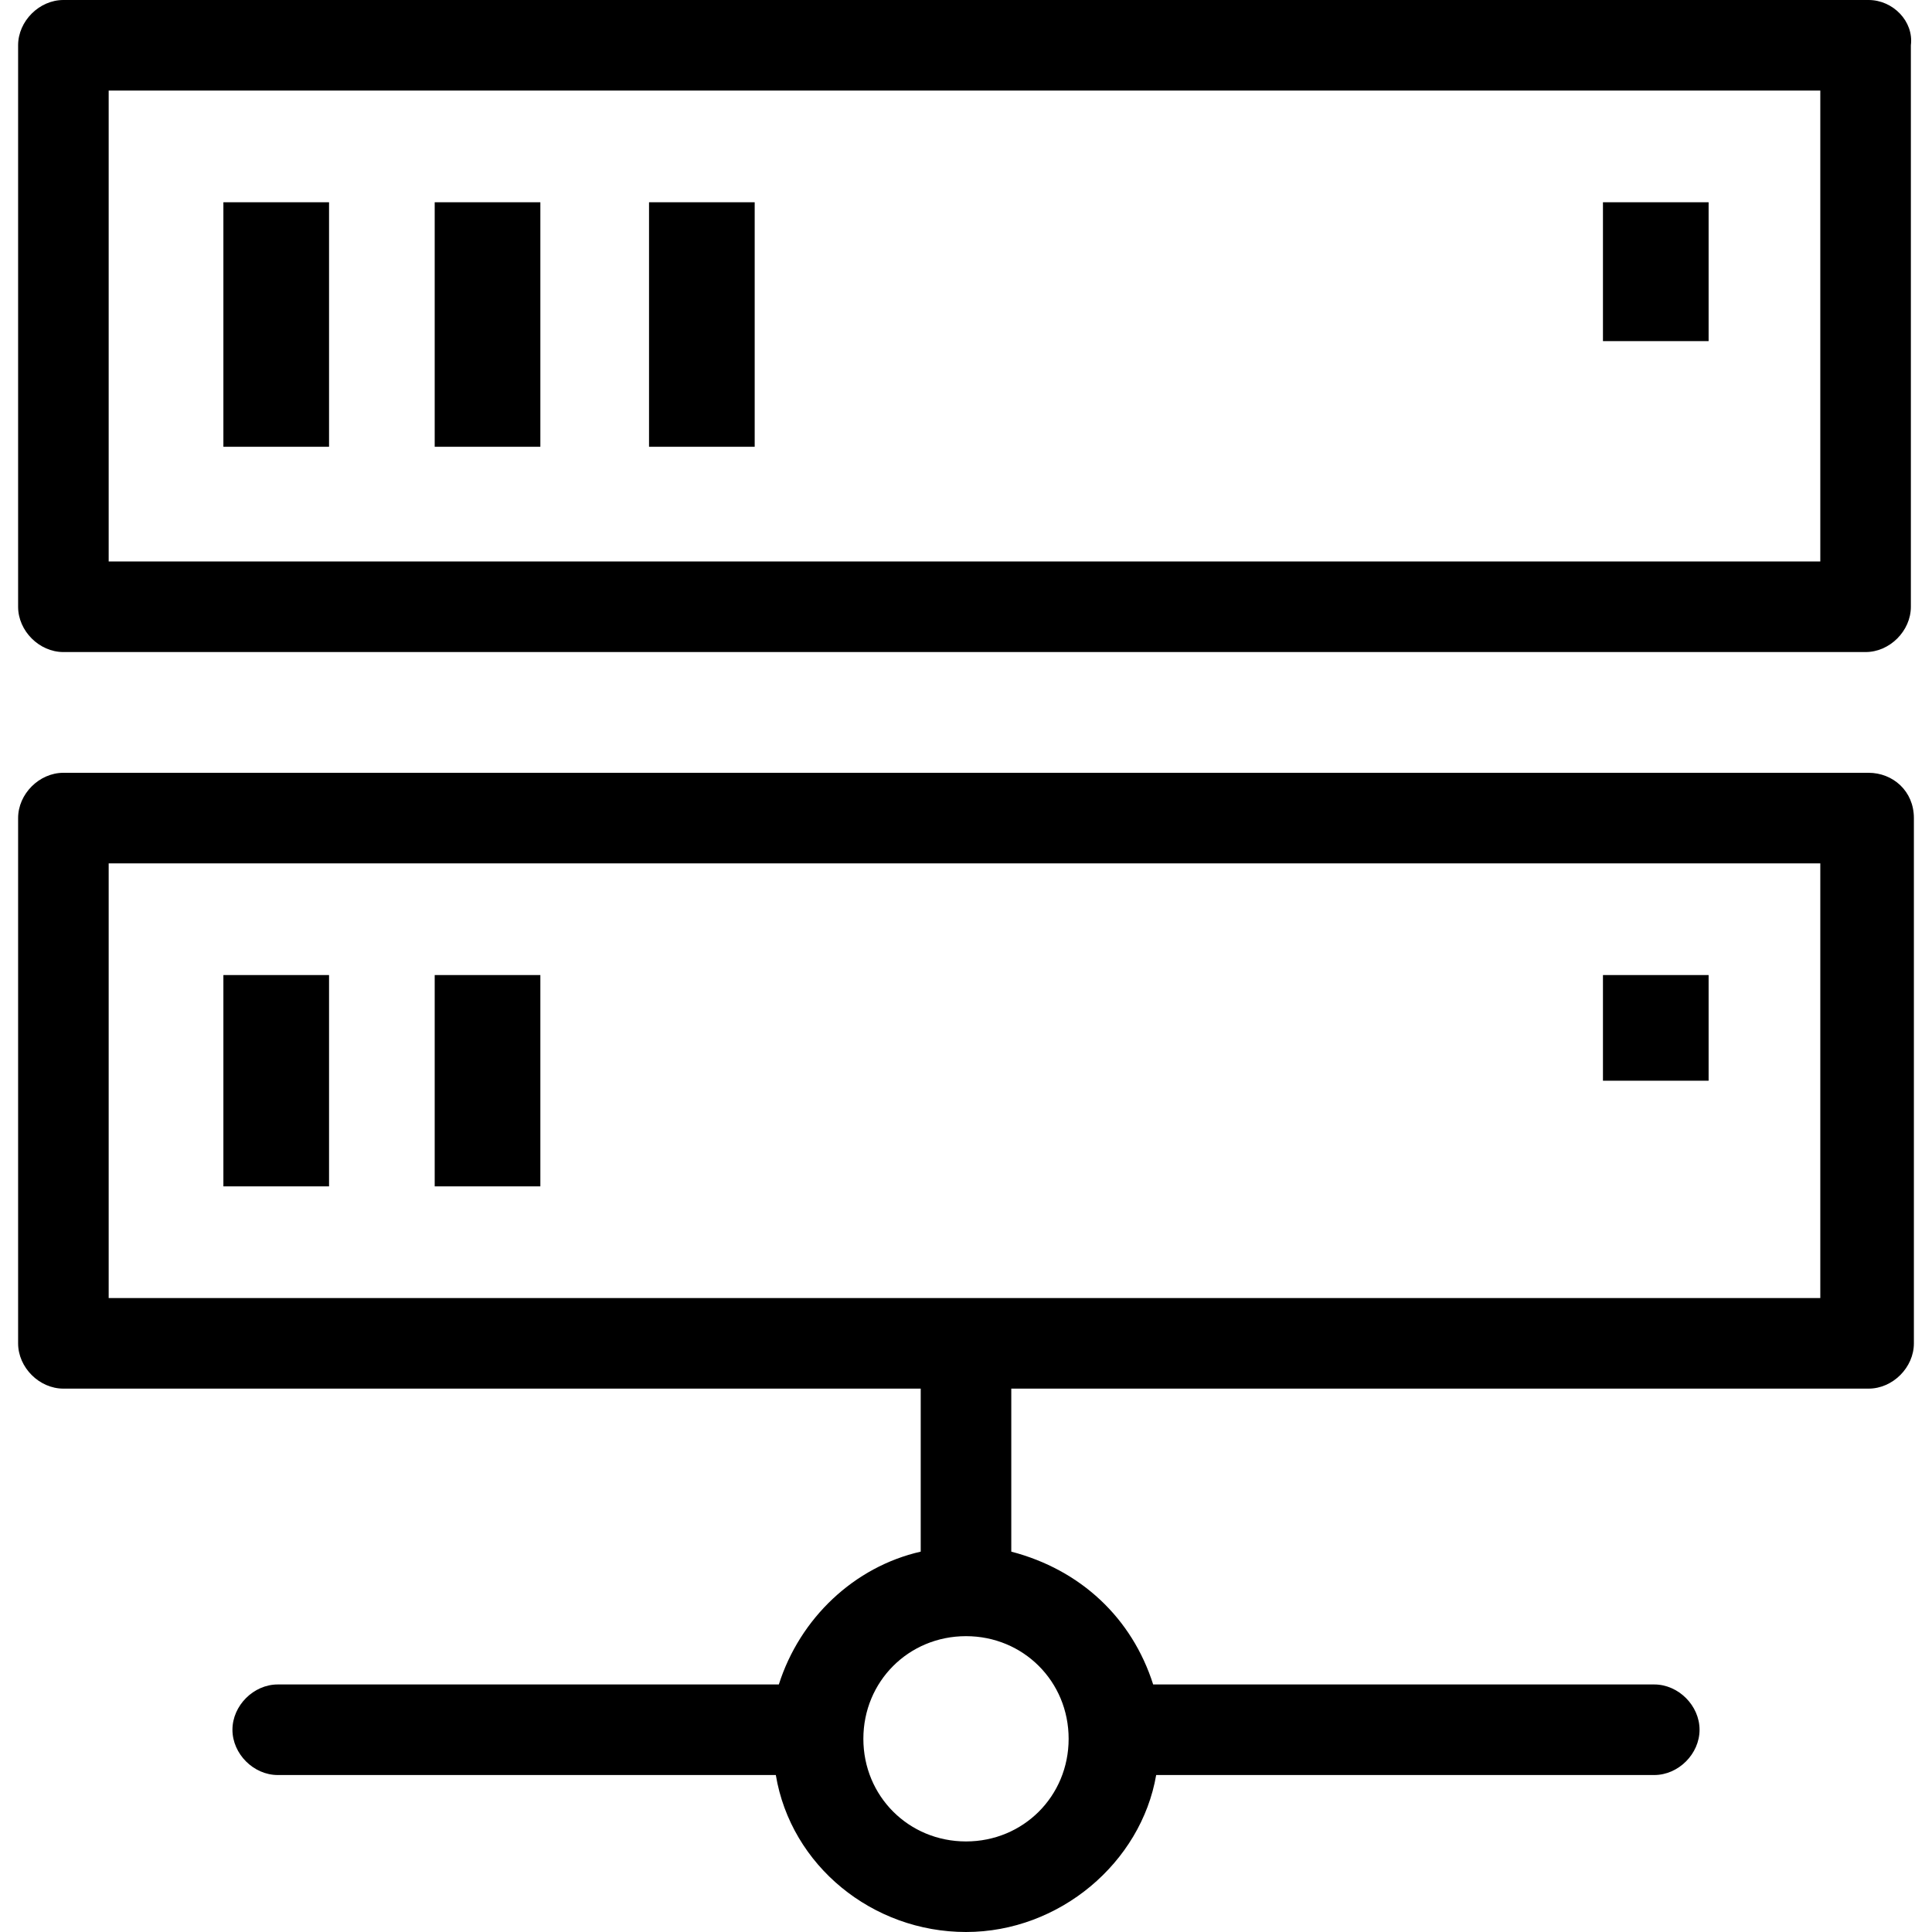 <?xml version="1.0" encoding="utf-8"?>
<!-- Generator: Adobe Illustrator 20.1.0, SVG Export Plug-In . SVG Version: 6.00 Build 0)  -->
<!DOCTYPE svg PUBLIC "-//W3C//DTD SVG 1.1//EN" "http://www.w3.org/Graphics/SVG/1.1/DTD/svg11.dtd">
<svg version="1.1" xmlns="http://www.w3.org/2000/svg" xmlns:xlink="http://www.w3.org/1999/xlink" x="0px" y="0px"
	 viewBox="0 0 64 64" style="enable-background:new 0 0 64 64;" xml:space="preserve">
<g id="file">
</g>
<g id="copy">
</g>
<g id="file-edit">
</g>
<g id="folder">
</g>
<g id="subdirectory">
</g>
<g id="album">
</g>
<g id="push">
</g>
<g id="pull">
</g>
<g id="database">
</g>
<g id="server">
	<g>
		<rect x="7.4" y="6.7" width="3.5" height="8.1"/>
		<rect x="14.4" y="6.7" width="3.5" height="8.1"/>
		<rect x="21.5" y="6.7" width="3.5" height="8.1"/>
		<rect x="53.1" y="6.7" width="3.5" height="4.6"/>
		<path d="M61.9,0H2.1C1.3,0,0.6,0.7,0.6,1.5v18.6c0,0.8,0.7,1.5,1.5,1.5h59.7c0.8,0,1.5-0.7,1.5-1.5V1.5C63.4,0.7,62.7,0,61.9,0z
			 M60.4,18.6H3.6V3h56.7V18.6z"/>
		<rect x="53.1" y="32.3" width="3.5" height="3.5"/>
		<rect x="7.4" y="32.3" width="3.5" height="7"/>
		<rect x="14.4" y="32.3" width="3.5" height="7"/>
		<path d="M61.9,25.6H2.1c-0.8,0-1.5,0.7-1.5,1.5v17.4c0,0.8,0.7,1.5,1.5,1.5h28.4v5.4c-2.2,0.5-4,2.2-4.7,4.4H9.2
			c-0.8,0-1.5,0.7-1.5,1.5s0.7,1.5,1.5,1.5h16.5c0.5,3,3.2,5.2,6.3,5.2s5.8-2.3,6.3-5.2h16.5c0.8,0,1.5-0.7,1.5-1.5
			s-0.7-1.5-1.5-1.5H38.2c-0.7-2.2-2.4-3.8-4.7-4.4V46h28.4c0.8,0,1.5-0.7,1.5-1.5V27.1C63.4,26.2,62.7,25.6,61.9,25.6z M35.4,57.6
			c0,1.9-1.5,3.4-3.4,3.4s-3.4-1.5-3.4-3.4s1.5-3.4,3.4-3.4S35.4,55.7,35.4,57.6z M60.4,43H3.6V28.6h56.7V43z"/>
	</g>
</g>
<g id="upload">
</g>
<g id="download">
</g>
<g id="cloud-download">
</g>
<g id="cloud-upload">
</g>
<g id="cloud">
</g>
<g id="cloud-no-access">
</g>
<g id="cloud-signal-up">
</g>
<g id="cloud-signal-down">
</g>
<g id="checklist">
</g>
<g id="file-folded">
</g>
<g id="file-folded-text">
</g>
<g id="inbox">
</g>
<g id="zip-folder">
</g>
<g id="image-folder">
</g>
<g id="image-album">
</g>
<g id="image">
</g>
<g id="images">
</g>
<g id="invoice">
</g>
<g id="book">
</g>
<g id="layers">
</g>
<g id="media-upload">
</g>
<g id="addresses">
</g>
<g id="floppy">
</g>
<g id="link">
</g>
<g id="link-add">
</g>
<g id="link-remove">
</g>
<g id="table">
</g>
<g id="download-book">
</g>
<g id="clipboard">
</g>
<g id="clipboard-chart">
</g>
<g id="clipboard-text">
</g>
<g id="clipboard-check">
</g>
<g id="clipboard-cross">
</g>
<g id="bookmark">
</g>
<g id="bookmark-add">
</g>
<g id="bookmark-remove">
</g>
<g id="clipboard-horizontal">
</g>
<g id="clipboard-text-horizontal">
</g>
<g id="trash">
</g>
<g id="unlock">
</g>
<g id="lock">
</g>
<g id="link-add-circle">
</g>
<g id="link-remove-circle">
</g>
<g id="sort-up">
</g>
<g id="sort-down">
</g>
<g id="list">
</g>
</svg>
